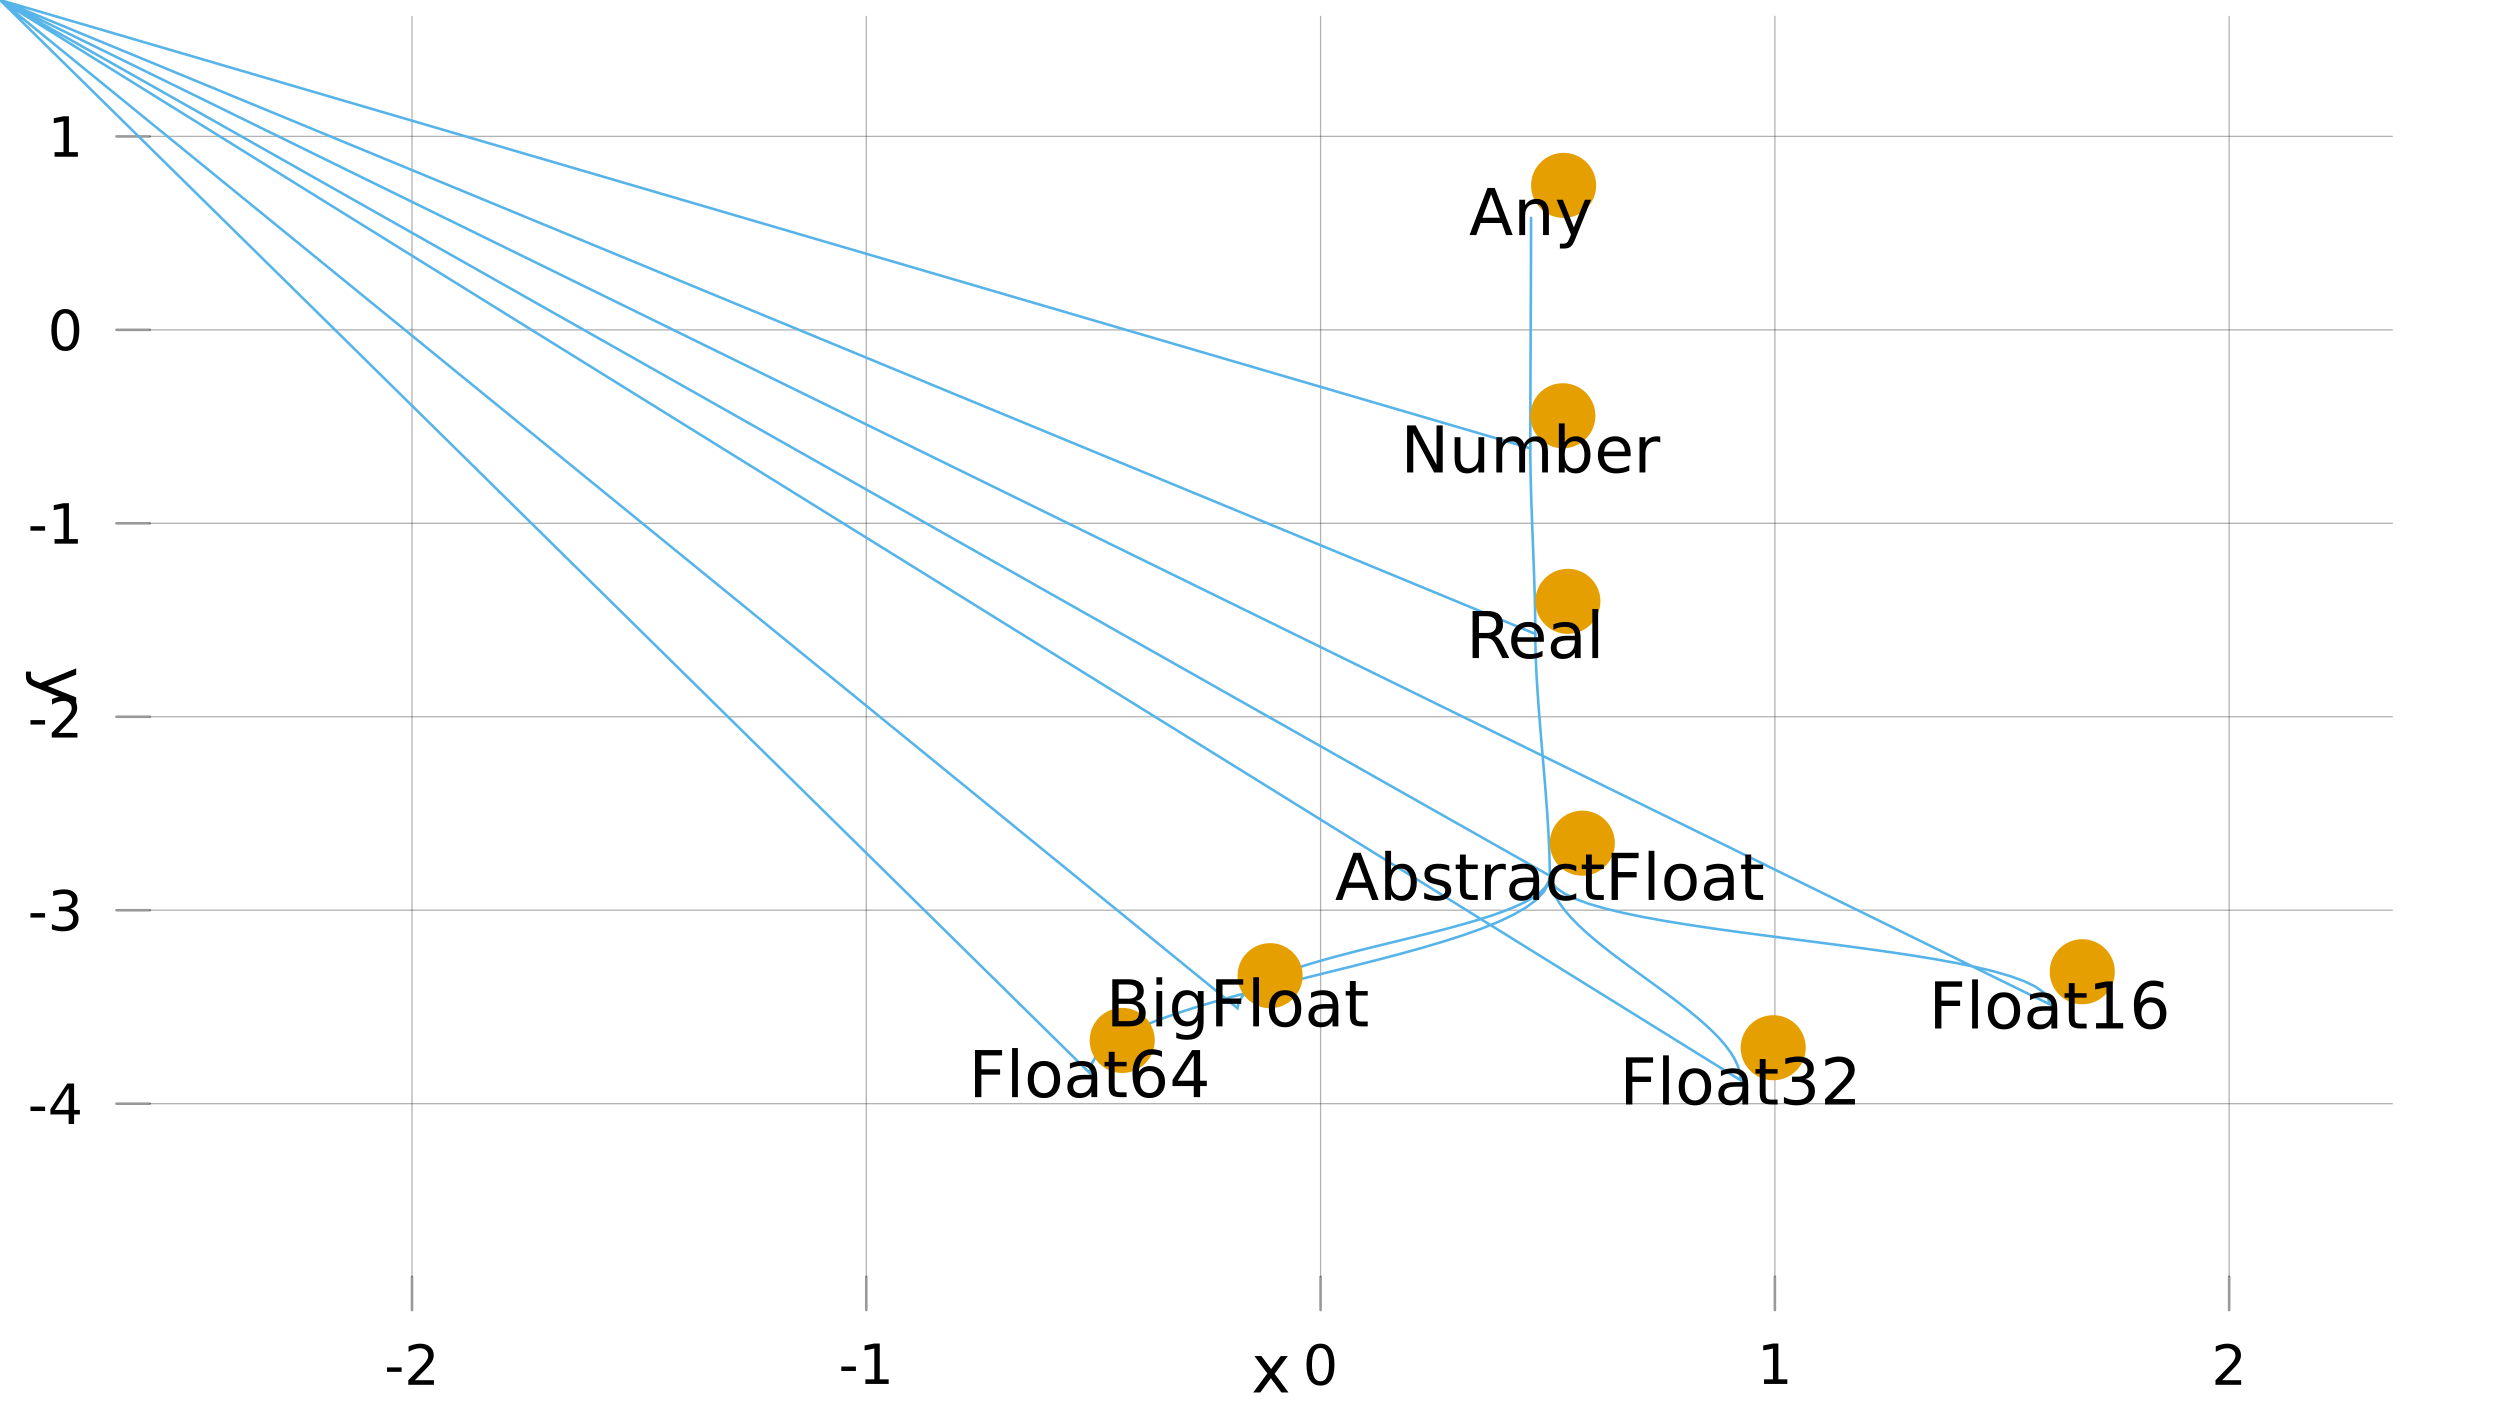 <?xml version="1.0" encoding="UTF-8"?>
<svg xmlns="http://www.w3.org/2000/svg" xmlns:xlink="http://www.w3.org/1999/xlink" width="960pt" height="540pt" viewBox="0 0 960 540" version="1.1">
<defs>
<g>
<symbol overflow="visible" id="glyph0-0">
<path style="stroke:none;" d="M 1.062 3.766 L 1.062 -15.031 L 11.719 -15.031 L 11.719 3.766 Z M 2.266 2.578 L 10.531 2.578 L 10.531 -13.828 L 2.266 -13.828 Z M 2.266 2.578 "/>
</symbol>
<symbol overflow="visible" id="glyph0-1">
<path style="stroke:none;" d="M 1.047 -6.688 L 6.656 -6.688 L 6.656 -4.984 L 1.047 -4.984 Z M 1.047 -6.688 "/>
</symbol>
<symbol overflow="visible" id="glyph0-2">
<path style="stroke:none;" d="M 4.094 -1.766 L 11.422 -1.766 L 11.422 0 L 1.562 0 L 1.562 -1.766 C 2.352 -2.586 3.438 -3.695 4.812 -5.094 C 6.195 -6.488 7.066 -7.383 7.422 -7.781 C 8.086 -8.539 8.555 -9.18 8.828 -9.703 C 9.098 -10.223 9.234 -10.738 9.234 -11.25 C 9.234 -12.07 8.941 -12.742 8.359 -13.266 C 7.785 -13.785 7.031 -14.047 6.094 -14.047 C 5.438 -14.047 4.738 -13.93 4 -13.703 C 3.27 -13.473 2.492 -13.129 1.672 -12.672 L 1.672 -14.781 C 2.516 -15.125 3.301 -15.379 4.031 -15.547 C 4.77 -15.723 5.445 -15.812 6.062 -15.812 C 7.664 -15.812 8.945 -15.41 9.906 -14.609 C 10.863 -13.805 11.344 -12.734 11.344 -11.391 C 11.344 -10.742 11.223 -10.133 10.984 -9.562 C 10.742 -8.988 10.305 -8.316 9.672 -7.547 C 9.504 -7.348 8.953 -6.766 8.016 -5.797 C 7.086 -4.836 5.781 -3.492 4.094 -1.766 Z M 4.094 -1.766 "/>
</symbol>
<symbol overflow="visible" id="glyph0-3">
<path style="stroke:none;" d="M 2.641 -1.766 L 6.078 -1.766 L 6.078 -13.625 L 2.344 -12.875 L 2.344 -14.781 L 6.062 -15.531 L 8.156 -15.531 L 8.156 -1.766 L 11.594 -1.766 L 11.594 0 L 2.641 0 Z M 2.641 -1.766 "/>
</symbol>
<symbol overflow="visible" id="glyph0-4">
<path style="stroke:none;" d="M 6.781 -14.156 C 5.695 -14.156 4.879 -13.617 4.328 -12.547 C 3.785 -11.484 3.516 -9.883 3.516 -7.75 C 3.516 -5.625 3.785 -4.023 4.328 -2.953 C 4.879 -1.891 5.695 -1.359 6.781 -1.359 C 7.863 -1.359 8.676 -1.891 9.219 -2.953 C 9.77 -4.023 10.047 -5.625 10.047 -7.75 C 10.047 -9.883 9.77 -11.484 9.219 -12.547 C 8.676 -13.617 7.863 -14.156 6.781 -14.156 Z M 6.781 -15.812 C 8.52 -15.812 9.848 -15.125 10.766 -13.75 C 11.68 -12.375 12.141 -10.375 12.141 -7.75 C 12.141 -5.133 11.68 -3.141 10.766 -1.766 C 9.848 -0.391 8.52 0.297 6.781 0.297 C 5.031 0.297 3.695 -0.391 2.781 -1.766 C 1.863 -3.141 1.406 -5.133 1.406 -7.75 C 1.406 -10.375 1.863 -12.375 2.781 -13.75 C 3.695 -15.125 5.031 -15.812 6.781 -15.812 Z M 6.781 -15.812 "/>
</symbol>
<symbol overflow="visible" id="glyph0-5">
<path style="stroke:none;" d="M 8.047 -13.703 L 2.75 -5.406 L 8.047 -5.406 Z M 7.5 -15.531 L 10.141 -15.531 L 10.141 -5.406 L 12.359 -5.406 L 12.359 -3.656 L 10.141 -3.656 L 10.141 0 L 8.047 0 L 8.047 -3.656 L 1.047 -3.656 L 1.047 -5.688 Z M 7.5 -15.531 "/>
</symbol>
<symbol overflow="visible" id="glyph0-6">
<path style="stroke:none;" d="M 8.641 -8.375 C 9.648 -8.156 10.438 -7.707 11 -7.031 C 11.57 -6.352 11.859 -5.516 11.859 -4.516 C 11.859 -2.984 11.328 -1.797 10.266 -0.953 C 9.211 -0.117 7.719 0.297 5.781 0.297 C 5.125 0.297 4.445 0.234 3.75 0.109 C 3.062 -0.016 2.352 -0.207 1.625 -0.469 L 1.625 -2.5 C 2.207 -2.156 2.844 -1.895 3.531 -1.719 C 4.227 -1.551 4.957 -1.469 5.719 -1.469 C 7.031 -1.469 8.031 -1.727 8.719 -2.25 C 9.414 -2.77 9.766 -3.523 9.766 -4.516 C 9.766 -5.43 9.441 -6.145 8.797 -6.656 C 8.16 -7.176 7.27 -7.438 6.125 -7.438 L 4.312 -7.438 L 4.312 -9.172 L 6.203 -9.172 C 7.234 -9.172 8.02 -9.375 8.562 -9.781 C 9.113 -10.195 9.391 -10.797 9.391 -11.578 C 9.391 -12.367 9.109 -12.977 8.547 -13.406 C 7.984 -13.832 7.176 -14.047 6.125 -14.047 C 5.539 -14.047 4.922 -13.984 4.266 -13.859 C 3.609 -13.734 2.883 -13.539 2.094 -13.281 L 2.094 -15.156 C 2.883 -15.375 3.629 -15.535 4.328 -15.641 C 5.023 -15.754 5.688 -15.812 6.312 -15.812 C 7.906 -15.812 9.164 -15.445 10.094 -14.719 C 11.02 -14 11.484 -13.023 11.484 -11.797 C 11.484 -10.93 11.238 -10.203 10.75 -9.609 C 10.258 -9.016 9.555 -8.602 8.641 -8.375 Z M 8.641 -8.375 "/>
</symbol>
<symbol overflow="visible" id="glyph1-0">
<path style="stroke:none;" d="M 1.266 4.516 L 1.266 -18.031 L 14.047 -18.031 L 14.047 4.516 Z M 2.703 3.094 L 12.625 3.094 L 12.625 -16.594 L 2.703 -16.594 Z M 2.703 3.094 "/>
</symbol>
<symbol overflow="visible" id="glyph1-1">
<path style="stroke:none;" d="M 14.031 -13.984 L 8.969 -7.172 L 14.297 0 L 11.578 0 L 7.516 -5.484 L 3.438 0 L 0.734 0 L 6.172 -7.312 L 1.203 -13.984 L 3.906 -13.984 L 7.609 -9 L 11.328 -13.984 Z M 14.031 -13.984 "/>
</symbol>
<symbol overflow="visible" id="glyph2-0">
<path style="stroke:none;" d="M -4.516 1.266 L 18.031 1.266 L 18.031 14.047 L -4.516 14.047 Z M -3.094 2.703 L -3.094 12.625 L 16.594 12.625 L 16.594 2.703 Z M -3.094 2.703 "/>
</symbol>
<symbol overflow="visible" id="glyph2-1">
<path style="stroke:none;" d="M -1.297 8.219 C -2.961 7.57 -4.047 6.941 -4.547 6.328 C -5.055 5.711 -5.312 4.891 -5.312 3.859 L -5.312 2.016 L -3.391 2.016 L -3.391 3.375 C -3.391 4 -3.238 4.484 -2.938 4.828 C -2.645 5.18 -1.941 5.57 -0.828 6 L 0.219 6.422 L 13.984 0.766 L 13.984 3.203 L 3.047 7.562 L 13.984 11.938 L 13.984 14.359 Z M -1.297 8.219 "/>
</symbol>
<symbol overflow="visible" id="glyph3-0">
<path style="stroke:none;" d="M 1.234 4.391 L 1.234 -17.5 L 13.641 -17.5 L 13.641 4.391 Z M 2.625 3 L 12.266 3 L 12.266 -16.094 L 2.625 -16.094 Z M 2.625 3 "/>
</symbol>
<symbol overflow="visible" id="glyph3-1">
<path style="stroke:none;" d="M 8.484 -15.672 L 5.156 -6.672 L 11.812 -6.672 Z M 7.094 -18.094 L 9.875 -18.094 L 16.766 0 L 14.219 0 L 12.578 -4.641 L 4.422 -4.641 L 2.781 0 L 0.188 0 Z M 7.094 -18.094 "/>
</symbol>
<symbol overflow="visible" id="glyph3-2">
<path style="stroke:none;" d="M 13.625 -8.188 L 13.625 0 L 11.391 0 L 11.391 -8.125 C 11.391 -9.406 11.141 -10.363 10.641 -11 C 10.141 -11.633 9.391 -11.953 8.391 -11.953 C 7.18 -11.953 6.227 -11.566 5.531 -10.797 C 4.844 -10.035 4.5 -8.992 4.5 -7.672 L 4.5 0 L 2.25 0 L 2.25 -13.562 L 4.5 -13.562 L 4.5 -11.469 C 5.031 -12.281 5.656 -12.883 6.375 -13.281 C 7.102 -13.688 7.938 -13.891 8.875 -13.891 C 10.438 -13.891 11.617 -13.406 12.422 -12.438 C 13.223 -11.477 13.625 -10.062 13.625 -8.188 Z M 13.625 -8.188 "/>
</symbol>
<symbol overflow="visible" id="glyph3-3">
<path style="stroke:none;" d="M 7.984 1.266 C 7.359 2.879 6.742 3.93 6.141 4.422 C 5.547 4.91 4.75 5.156 3.75 5.156 L 1.969 5.156 L 1.969 3.297 L 3.266 3.297 C 3.879 3.297 4.352 3.148 4.688 2.859 C 5.031 2.566 5.41 1.879 5.828 0.797 L 6.234 -0.219 L 0.734 -13.562 L 3.109 -13.562 L 7.344 -2.953 L 11.578 -13.562 L 13.938 -13.562 Z M 7.984 1.266 "/>
</symbol>
<symbol overflow="visible" id="glyph3-4">
<path style="stroke:none;" d="M 2.438 -18.094 L 5.734 -18.094 L 13.75 -2.953 L 13.75 -18.094 L 16.125 -18.094 L 16.125 0 L 12.828 0 L 4.812 -15.125 L 4.812 0 L 2.438 0 Z M 2.438 -18.094 "/>
</symbol>
<symbol overflow="visible" id="glyph3-5">
<path style="stroke:none;" d="M 2.109 -5.359 L 2.109 -13.562 L 4.344 -13.562 L 4.344 -5.438 C 4.344 -4.156 4.594 -3.191 5.094 -2.547 C 5.594 -1.91 6.344 -1.594 7.344 -1.594 C 8.539 -1.594 9.488 -1.973 10.188 -2.734 C 10.895 -3.504 11.25 -4.551 11.25 -5.875 L 11.25 -13.562 L 13.469 -13.562 L 13.469 0 L 11.25 0 L 11.25 -2.078 C 10.707 -1.254 10.078 -0.645 9.359 -0.25 C 8.641 0.145 7.812 0.344 6.875 0.344 C 5.312 0.344 4.125 -0.141 3.312 -1.109 C 2.508 -2.078 2.109 -3.492 2.109 -5.359 Z M 7.719 -13.891 Z M 7.719 -13.891 "/>
</symbol>
<symbol overflow="visible" id="glyph3-6">
<path style="stroke:none;" d="M 12.906 -10.969 C 13.457 -11.969 14.117 -12.703 14.891 -13.172 C 15.672 -13.648 16.586 -13.891 17.641 -13.891 C 19.055 -13.891 20.145 -13.395 20.906 -12.406 C 21.676 -11.414 22.062 -10.008 22.062 -8.188 L 22.062 0 L 19.828 0 L 19.828 -8.125 C 19.828 -9.414 19.594 -10.375 19.125 -11 C 18.664 -11.633 17.961 -11.953 17.016 -11.953 C 15.867 -11.953 14.957 -11.566 14.281 -10.797 C 13.613 -10.035 13.281 -8.992 13.281 -7.672 L 13.281 0 L 11.031 0 L 11.031 -8.125 C 11.031 -9.426 10.801 -10.391 10.344 -11.016 C 9.883 -11.641 9.176 -11.953 8.219 -11.953 C 7.07 -11.953 6.164 -11.566 5.5 -10.797 C 4.832 -10.023 4.5 -8.984 4.5 -7.672 L 4.5 0 L 2.25 0 L 2.25 -13.562 L 4.5 -13.562 L 4.5 -11.469 C 5.008 -12.289 5.617 -12.898 6.328 -13.297 C 7.035 -13.691 7.879 -13.891 8.859 -13.891 C 9.836 -13.891 10.672 -13.641 11.359 -13.141 C 12.055 -12.641 12.57 -11.914 12.906 -10.969 Z M 12.906 -10.969 "/>
</symbol>
<symbol overflow="visible" id="glyph3-7">
<path style="stroke:none;" d="M 12.078 -6.766 C 12.078 -8.41 11.738 -9.695 11.062 -10.625 C 10.395 -11.562 9.469 -12.031 8.281 -12.031 C 7.102 -12.031 6.176 -11.562 5.5 -10.625 C 4.832 -9.695 4.5 -8.41 4.5 -6.766 C 4.5 -5.129 4.832 -3.844 5.5 -2.906 C 6.176 -1.977 7.102 -1.516 8.281 -1.516 C 9.469 -1.516 10.395 -1.977 11.062 -2.906 C 11.738 -3.844 12.078 -5.129 12.078 -6.766 Z M 4.5 -11.516 C 4.969 -12.316 5.555 -12.91 6.266 -13.297 C 6.984 -13.691 7.836 -13.891 8.828 -13.891 C 10.473 -13.891 11.812 -13.234 12.844 -11.922 C 13.875 -10.617 14.391 -8.898 14.391 -6.766 C 14.391 -4.641 13.875 -2.922 12.844 -1.609 C 11.812 -0.305 10.473 0.344 8.828 0.344 C 7.836 0.344 6.984 0.148 6.266 -0.234 C 5.555 -0.629 4.969 -1.227 4.5 -2.031 L 4.5 0 L 2.25 0 L 2.25 -18.859 L 4.5 -18.859 Z M 4.5 -11.516 "/>
</symbol>
<symbol overflow="visible" id="glyph3-8">
<path style="stroke:none;" d="M 13.938 -7.344 L 13.938 -6.25 L 3.688 -6.25 C 3.789 -4.719 4.254 -3.547 5.078 -2.734 C 5.91 -1.93 7.066 -1.531 8.547 -1.531 C 9.398 -1.531 10.227 -1.633 11.031 -1.844 C 11.832 -2.062 12.629 -2.379 13.422 -2.797 L 13.422 -0.688 C 12.617 -0.352 11.797 -0.098 10.953 0.078 C 10.117 0.254 9.27 0.344 8.406 0.344 C 6.238 0.344 4.523 -0.281 3.266 -1.531 C 2.004 -2.789 1.375 -4.5 1.375 -6.656 C 1.375 -8.875 1.973 -10.633 3.172 -11.938 C 4.367 -13.238 5.984 -13.891 8.016 -13.891 C 9.848 -13.891 11.289 -13.301 12.344 -12.125 C 13.406 -10.957 13.938 -9.363 13.938 -7.344 Z M 11.719 -8 C 11.695 -9.219 11.352 -10.188 10.688 -10.906 C 10.02 -11.633 9.141 -12 8.047 -12 C 6.797 -12 5.797 -11.645 5.047 -10.938 C 4.305 -10.238 3.879 -9.254 3.766 -7.984 Z M 11.719 -8 "/>
</symbol>
<symbol overflow="visible" id="glyph3-9">
<path style="stroke:none;" d="M 10.203 -11.484 C 9.953 -11.629 9.676 -11.734 9.375 -11.797 C 9.082 -11.867 8.758 -11.906 8.406 -11.906 C 7.145 -11.906 6.176 -11.492 5.5 -10.672 C 4.832 -9.859 4.5 -8.68 4.5 -7.141 L 4.5 0 L 2.25 0 L 2.25 -13.562 L 4.5 -13.562 L 4.5 -11.469 C 4.969 -12.289 5.578 -12.898 6.328 -13.297 C 7.078 -13.691 7.988 -13.891 9.062 -13.891 C 9.219 -13.891 9.383 -13.879 9.562 -13.859 C 9.75 -13.836 9.957 -13.812 10.188 -13.781 Z M 10.203 -11.484 "/>
</symbol>
<symbol overflow="visible" id="glyph3-10">
<path style="stroke:none;" d="M 11.016 -8.484 C 11.535 -8.305 12.047 -7.926 12.547 -7.344 C 13.047 -6.758 13.547 -5.957 14.047 -4.938 L 16.531 0 L 13.891 0 L 11.578 -4.641 C 10.984 -5.848 10.406 -6.648 9.844 -7.047 C 9.281 -7.441 8.516 -7.641 7.547 -7.641 L 4.875 -7.641 L 4.875 0 L 2.438 0 L 2.438 -18.094 L 7.953 -18.094 C 10.023 -18.094 11.566 -17.66 12.578 -16.797 C 13.598 -15.93 14.109 -14.625 14.109 -12.875 C 14.109 -11.738 13.844 -10.797 13.312 -10.047 C 12.789 -9.297 12.023 -8.773 11.016 -8.484 Z M 4.875 -16.078 L 4.875 -9.656 L 7.953 -9.656 C 9.141 -9.656 10.031 -9.926 10.625 -10.469 C 11.227 -11.02 11.531 -11.82 11.531 -12.875 C 11.531 -13.938 11.227 -14.734 10.625 -15.266 C 10.031 -15.805 9.141 -16.078 7.953 -16.078 Z M 4.875 -16.078 "/>
</symbol>
<symbol overflow="visible" id="glyph3-11">
<path style="stroke:none;" d="M 8.5 -6.828 C 6.695 -6.828 5.445 -6.617 4.75 -6.203 C 4.062 -5.785 3.719 -5.082 3.719 -4.094 C 3.719 -3.301 3.977 -2.672 4.5 -2.203 C 5.02 -1.742 5.727 -1.516 6.625 -1.516 C 7.863 -1.516 8.852 -1.953 9.594 -2.828 C 10.344 -3.703 10.719 -4.867 10.719 -6.328 L 10.719 -6.828 Z M 12.953 -7.734 L 12.953 0 L 10.719 0 L 10.719 -2.062 C 10.207 -1.238 9.57 -0.629 8.812 -0.234 C 8.062 0.148 7.133 0.344 6.031 0.344 C 4.645 0.344 3.539 -0.039 2.719 -0.812 C 1.895 -1.594 1.484 -2.641 1.484 -3.953 C 1.484 -5.473 1.992 -6.617 3.016 -7.391 C 4.047 -8.172 5.57 -8.562 7.594 -8.562 L 10.719 -8.562 L 10.719 -8.781 C 10.719 -9.812 10.379 -10.602 9.703 -11.156 C 9.035 -11.719 8.094 -12 6.875 -12 C 6.094 -12 5.332 -11.906 4.594 -11.719 C 3.863 -11.539 3.16 -11.266 2.484 -10.891 L 2.484 -12.953 C 3.297 -13.266 4.086 -13.5 4.859 -13.656 C 5.629 -13.812 6.375 -13.891 7.094 -13.891 C 9.062 -13.891 10.531 -13.379 11.5 -12.359 C 12.469 -11.348 12.953 -9.805 12.953 -7.734 Z M 12.953 -7.734 "/>
</symbol>
<symbol overflow="visible" id="glyph3-12">
<path style="stroke:none;" d="M 2.344 -18.859 L 4.562 -18.859 L 4.562 0 L 2.344 0 Z M 2.344 -18.859 "/>
</symbol>
<symbol overflow="visible" id="glyph3-13">
<path style="stroke:none;" d="M 10.984 -13.172 L 10.984 -11.062 C 10.359 -11.383 9.707 -11.625 9.031 -11.781 C 8.352 -11.945 7.648 -12.031 6.922 -12.031 C 5.816 -12.031 4.984 -11.859 4.422 -11.516 C 3.867 -11.18 3.594 -10.676 3.594 -10 C 3.594 -9.477 3.789 -9.066 4.188 -8.766 C 4.582 -8.473 5.379 -8.195 6.578 -7.938 L 7.344 -7.766 C 8.926 -7.422 10.051 -6.941 10.719 -6.328 C 11.383 -5.711 11.719 -4.852 11.719 -3.75 C 11.719 -2.488 11.219 -1.488 10.219 -0.75 C 9.219 -0.02 7.848 0.344 6.109 0.344 C 5.379 0.344 4.617 0.27 3.828 0.125 C 3.047 -0.008 2.219 -0.219 1.344 -0.5 L 1.344 -2.797 C 2.164 -2.367 2.977 -2.047 3.781 -1.828 C 4.582 -1.617 5.375 -1.516 6.156 -1.516 C 7.207 -1.516 8.016 -1.691 8.578 -2.047 C 9.141 -2.41 9.422 -2.922 9.422 -3.578 C 9.422 -4.18 9.219 -4.645 8.812 -4.969 C 8.406 -5.289 7.508 -5.602 6.125 -5.906 L 5.359 -6.078 C 3.973 -6.367 2.973 -6.816 2.359 -7.422 C 1.742 -8.023 1.438 -8.848 1.438 -9.891 C 1.438 -11.172 1.891 -12.156 2.797 -12.844 C 3.703 -13.539 4.988 -13.891 6.656 -13.891 C 7.477 -13.891 8.25 -13.828 8.969 -13.703 C 9.695 -13.586 10.367 -13.41 10.984 -13.172 Z M 10.984 -13.172 "/>
</symbol>
<symbol overflow="visible" id="glyph3-14">
<path style="stroke:none;" d="M 4.547 -17.422 L 4.547 -13.562 L 9.141 -13.562 L 9.141 -11.844 L 4.547 -11.844 L 4.547 -4.469 C 4.547 -3.363 4.695 -2.648 5 -2.328 C 5.301 -2.016 5.914 -1.859 6.844 -1.859 L 9.141 -1.859 L 9.141 0 L 6.844 0 C 5.125 0 3.938 -0.316 3.281 -0.953 C 2.625 -1.598 2.297 -2.77 2.297 -4.469 L 2.297 -11.844 L 0.672 -11.844 L 0.672 -13.562 L 2.297 -13.562 L 2.297 -17.422 Z M 4.547 -17.422 "/>
</symbol>
<symbol overflow="visible" id="glyph3-15">
<path style="stroke:none;" d="M 12.109 -13.047 L 12.109 -10.969 C 11.473 -11.312 10.836 -11.566 10.203 -11.734 C 9.566 -11.91 8.926 -12 8.281 -12 C 6.844 -12 5.723 -11.539 4.922 -10.625 C 4.117 -9.707 3.719 -8.422 3.719 -6.766 C 3.719 -5.109 4.117 -3.82 4.922 -2.906 C 5.723 -1.988 6.844 -1.531 8.281 -1.531 C 8.926 -1.531 9.566 -1.617 10.203 -1.797 C 10.836 -1.973 11.473 -2.234 12.109 -2.578 L 12.109 -0.516 C 11.484 -0.223 10.836 -0.008 10.172 0.125 C 9.504 0.27 8.797 0.344 8.047 0.344 C 6.004 0.344 4.379 -0.297 3.172 -1.578 C 1.973 -2.859 1.375 -4.586 1.375 -6.766 C 1.375 -8.984 1.977 -10.723 3.188 -11.984 C 4.406 -13.254 6.07 -13.891 8.188 -13.891 C 8.875 -13.891 9.547 -13.816 10.203 -13.672 C 10.859 -13.535 11.492 -13.328 12.109 -13.047 Z M 12.109 -13.047 "/>
</symbol>
<symbol overflow="visible" id="glyph3-16">
<path style="stroke:none;" d="M 2.438 -18.094 L 12.828 -18.094 L 12.828 -16.031 L 4.875 -16.031 L 4.875 -10.703 L 12.062 -10.703 L 12.062 -8.641 L 4.875 -8.641 L 4.875 0 L 2.438 0 Z M 2.438 -18.094 "/>
</symbol>
<symbol overflow="visible" id="glyph3-17">
<path style="stroke:none;" d="M 7.594 -12 C 6.395 -12 5.445 -11.531 4.75 -10.594 C 4.062 -9.664 3.719 -8.391 3.719 -6.766 C 3.719 -5.148 4.062 -3.875 4.75 -2.938 C 5.445 -2 6.395 -1.531 7.594 -1.531 C 8.781 -1.531 9.723 -2 10.422 -2.938 C 11.117 -3.875 11.469 -5.148 11.469 -6.766 C 11.469 -8.379 11.117 -9.656 10.422 -10.594 C 9.723 -11.531 8.781 -12 7.594 -12 Z M 7.594 -13.891 C 9.531 -13.891 11.051 -13.258 12.156 -12 C 13.27 -10.738 13.828 -8.992 13.828 -6.766 C 13.828 -4.547 13.27 -2.805 12.156 -1.547 C 11.051 -0.285 9.531 0.344 7.594 0.344 C 5.645 0.344 4.117 -0.285 3.016 -1.547 C 1.922 -2.805 1.375 -4.547 1.375 -6.766 C 1.375 -8.992 1.922 -10.738 3.016 -12 C 4.117 -13.258 5.645 -13.891 7.594 -13.891 Z M 7.594 -13.891 "/>
</symbol>
<symbol overflow="visible" id="glyph3-18">
<path style="stroke:none;" d="M 4.875 -8.641 L 4.875 -2.016 L 8.812 -2.016 C 10.125 -2.016 11.098 -2.285 11.734 -2.828 C 12.367 -3.367 12.688 -4.203 12.688 -5.328 C 12.688 -6.461 12.367 -7.297 11.734 -7.828 C 11.098 -8.367 10.125 -8.641 8.812 -8.641 Z M 4.875 -16.078 L 4.875 -10.625 L 8.5 -10.625 C 9.695 -10.625 10.586 -10.848 11.172 -11.297 C 11.766 -11.742 12.062 -12.426 12.062 -13.344 C 12.062 -14.258 11.766 -14.941 11.172 -15.391 C 10.586 -15.848 9.695 -16.078 8.5 -16.078 Z M 2.438 -18.094 L 8.688 -18.094 C 10.551 -18.094 11.988 -17.703 13 -16.922 C 14.008 -16.148 14.516 -15.051 14.516 -13.625 C 14.516 -12.508 14.254 -11.625 13.734 -10.969 C 13.223 -10.32 12.469 -9.914 11.469 -9.75 C 12.664 -9.488 13.598 -8.945 14.266 -8.125 C 14.93 -7.312 15.266 -6.289 15.266 -5.062 C 15.266 -3.445 14.711 -2.195 13.609 -1.312 C 12.516 -0.438 10.953 0 8.922 0 L 2.438 0 Z M 2.438 -18.094 "/>
</symbol>
<symbol overflow="visible" id="glyph3-19">
<path style="stroke:none;" d="M 2.344 -13.562 L 4.562 -13.562 L 4.562 0 L 2.344 0 Z M 2.344 -18.859 L 4.562 -18.859 L 4.562 -16.031 L 2.344 -16.031 Z M 2.344 -18.859 "/>
</symbol>
<symbol overflow="visible" id="glyph3-20">
<path style="stroke:none;" d="M 11.266 -6.938 C 11.266 -8.551 10.93 -9.801 10.266 -10.688 C 9.598 -11.582 8.664 -12.031 7.469 -12.031 C 6.27 -12.031 5.336 -11.582 4.672 -10.688 C 4.004 -9.801 3.672 -8.551 3.672 -6.938 C 3.672 -5.332 4.004 -4.082 4.672 -3.188 C 5.336 -2.301 6.27 -1.859 7.469 -1.859 C 8.664 -1.859 9.598 -2.301 10.266 -3.188 C 10.93 -4.082 11.266 -5.332 11.266 -6.938 Z M 13.5 -1.688 C 13.5 0.625 12.984 2.344 11.953 3.469 C 10.93 4.594 9.363 5.156 7.25 5.156 C 6.457 5.156 5.711 5.098 5.016 4.984 C 4.328 4.867 3.656 4.691 3 4.453 L 3 2.281 C 3.656 2.633 4.301 2.895 4.938 3.062 C 5.582 3.227 6.234 3.312 6.891 3.312 C 8.359 3.312 9.453 2.93 10.172 2.172 C 10.898 1.41 11.266 0.258 11.266 -1.281 L 11.266 -2.391 C 10.805 -1.586 10.219 -0.988 9.5 -0.594 C 8.781 -0.195 7.922 0 6.922 0 C 5.254 0 3.91 -0.629 2.891 -1.891 C 1.879 -3.16 1.375 -4.844 1.375 -6.938 C 1.375 -9.039 1.879 -10.723 2.891 -11.984 C 3.91 -13.254 5.254 -13.891 6.922 -13.891 C 7.922 -13.891 8.781 -13.691 9.5 -13.297 C 10.219 -12.898 10.805 -12.305 11.266 -11.516 L 11.266 -13.562 L 13.5 -13.562 Z M 13.5 -1.688 "/>
</symbol>
<symbol overflow="visible" id="glyph3-21">
<path style="stroke:none;" d="M 3.078 -2.062 L 7.078 -2.062 L 7.078 -15.859 L 2.719 -14.984 L 2.719 -17.219 L 7.047 -18.094 L 9.5 -18.094 L 9.5 -2.062 L 13.5 -2.062 L 13.5 0 L 3.078 0 Z M 3.078 -2.062 "/>
</symbol>
<symbol overflow="visible" id="glyph3-22">
<path style="stroke:none;" d="M 8.188 -10.016 C 7.094 -10.016 6.223 -9.641 5.578 -8.891 C 4.93 -8.141 4.609 -7.109 4.609 -5.797 C 4.609 -4.504 4.93 -3.477 5.578 -2.719 C 6.223 -1.969 7.094 -1.594 8.188 -1.594 C 9.289 -1.594 10.16 -1.969 10.797 -2.719 C 11.441 -3.477 11.766 -4.504 11.766 -5.797 C 11.766 -7.109 11.441 -8.141 10.797 -8.891 C 10.16 -9.641 9.289 -10.016 8.188 -10.016 Z M 13.047 -17.688 L 13.047 -15.453 C 12.43 -15.742 11.812 -15.969 11.188 -16.125 C 10.562 -16.281 9.941 -16.359 9.328 -16.359 C 7.711 -16.359 6.477 -15.812 5.625 -14.719 C 4.77 -13.625 4.285 -11.977 4.172 -9.781 C 4.641 -10.477 5.234 -11.016 5.953 -11.391 C 6.68 -11.766 7.473 -11.953 8.328 -11.953 C 10.148 -11.953 11.586 -11.398 12.641 -10.297 C 13.691 -9.203 14.219 -7.703 14.219 -5.797 C 14.219 -3.941 13.664 -2.453 12.562 -1.328 C 11.469 -0.211 10.008 0.344 8.188 0.344 C 6.094 0.344 4.492 -0.453 3.391 -2.047 C 2.285 -3.648 1.734 -5.977 1.734 -9.031 C 1.734 -11.883 2.41 -14.16 3.766 -15.859 C 5.117 -17.566 6.941 -18.422 9.234 -18.422 C 9.848 -18.422 10.469 -18.359 11.094 -18.234 C 11.719 -18.109 12.367 -17.926 13.047 -17.688 Z M 13.047 -17.688 "/>
</symbol>
<symbol overflow="visible" id="glyph3-23">
<path style="stroke:none;" d="M 10.062 -9.75 C 11.238 -9.5 12.156 -8.977 12.812 -8.188 C 13.469 -7.395 13.797 -6.422 13.797 -5.266 C 13.797 -3.473 13.18 -2.086 11.953 -1.109 C 10.723 -0.141 8.977 0.344 6.719 0.344 C 5.957 0.344 5.176 0.27 4.375 0.125 C 3.57 -0.02 2.742 -0.242 1.891 -0.547 L 1.891 -2.906 C 2.566 -2.508 3.305 -2.207 4.109 -2 C 4.922 -1.801 5.77 -1.703 6.656 -1.703 C 8.188 -1.703 9.352 -2.004 10.156 -2.609 C 10.957 -3.223 11.359 -4.109 11.359 -5.266 C 11.359 -6.328 10.984 -7.156 10.234 -7.75 C 9.492 -8.352 8.457 -8.656 7.125 -8.656 L 5.016 -8.656 L 5.016 -10.672 L 7.219 -10.672 C 8.426 -10.672 9.348 -10.91 9.984 -11.391 C 10.617 -11.867 10.938 -12.562 10.938 -13.469 C 10.938 -14.395 10.609 -15.109 9.953 -15.609 C 9.297 -16.109 8.352 -16.359 7.125 -16.359 C 6.457 -16.359 5.738 -16.285 4.969 -16.141 C 4.195 -15.992 3.352 -15.766 2.438 -15.453 L 2.438 -17.641 C 3.363 -17.898 4.234 -18.094 5.047 -18.219 C 5.859 -18.352 6.625 -18.422 7.344 -18.422 C 9.195 -18.422 10.664 -18 11.75 -17.156 C 12.832 -16.312 13.375 -15.172 13.375 -13.734 C 13.375 -12.723 13.086 -11.875 12.516 -11.188 C 11.941 -10.5 11.125 -10.02 10.062 -9.75 Z M 10.062 -9.75 "/>
</symbol>
<symbol overflow="visible" id="glyph3-24">
<path style="stroke:none;" d="M 4.766 -2.062 L 13.297 -2.062 L 13.297 0 L 1.812 0 L 1.812 -2.062 C 2.738 -3.02 4.004 -4.305 5.609 -5.922 C 7.211 -7.547 8.223 -8.594 8.641 -9.062 C 9.422 -9.945 9.969 -10.691 10.281 -11.297 C 10.594 -11.91 10.75 -12.508 10.75 -13.094 C 10.75 -14.051 10.41 -14.832 9.734 -15.438 C 9.055 -16.051 8.176 -16.359 7.094 -16.359 C 6.332 -16.359 5.523 -16.223 4.672 -15.953 C 3.816 -15.691 2.906 -15.289 1.938 -14.75 L 1.938 -17.219 C 2.926 -17.613 3.848 -17.91 4.703 -18.109 C 5.555 -18.316 6.336 -18.422 7.047 -18.422 C 8.922 -18.422 10.414 -17.953 11.531 -17.016 C 12.645 -16.078 13.203 -14.82 13.203 -13.25 C 13.203 -12.508 13.062 -11.805 12.781 -11.141 C 12.508 -10.473 12.004 -9.688 11.266 -8.781 C 11.066 -8.551 10.426 -7.875 9.344 -6.75 C 8.258 -5.633 6.734 -4.07 4.766 -2.062 Z M 4.766 -2.062 "/>
</symbol>
<symbol overflow="visible" id="glyph3-25">
<path style="stroke:none;" d="M 9.375 -15.953 L 3.203 -6.297 L 9.375 -6.297 Z M 8.734 -18.094 L 11.812 -18.094 L 11.812 -6.297 L 14.391 -6.297 L 14.391 -4.266 L 11.812 -4.266 L 11.812 0 L 9.375 0 L 9.375 -4.266 L 1.219 -4.266 L 1.219 -6.625 Z M 8.734 -18.094 "/>
</symbol>
</g>
</defs>
<g id="surface36">
<rect x="0" y="0" width="960" height="540" style="fill:rgb(100%,100%,100%);fill-opacity:1;stroke:none;"/>
<g style="fill:rgb(0%,0%,0%);fill-opacity:1;">
  <use xlink:href="#glyph0-1" x="147.566" y="531.773"/>
</g>
<g style="fill:rgb(0%,0%,0%);fill-opacity:1;">
  <use xlink:href="#glyph0-2" x="155.215" y="531.773"/>
</g>
<g style="fill:rgb(0%,0%,0%);fill-opacity:1;">
  <use xlink:href="#glyph0-1" x="322.016" y="531.441"/>
</g>
<g style="fill:rgb(0%,0%,0%);fill-opacity:1;">
  <use xlink:href="#glyph0-3" x="329.664" y="531.441"/>
</g>
<g style="fill:rgb(0%,0%,0%);fill-opacity:1;">
  <use xlink:href="#glyph0-4" x="500.285" y="531.773"/>
</g>
<g style="fill:rgb(0%,0%,0%);fill-opacity:1;">
  <use xlink:href="#glyph0-3" x="674.734" y="531.441"/>
</g>
<g style="fill:rgb(0%,0%,0%);fill-opacity:1;">
  <use xlink:href="#glyph0-2" x="849.184" y="531.773"/>
</g>
<g style="fill:rgb(0%,0%,0%);fill-opacity:1;">
  <use xlink:href="#glyph0-1" x="10.656" y="431.621"/>
</g>
<g style="fill:rgb(0%,0%,0%);fill-opacity:1;">
  <use xlink:href="#glyph0-5" x="18.309" y="431.621"/>
</g>
<g style="fill:rgb(0%,0%,0%);fill-opacity:1;">
  <use xlink:href="#glyph0-1" x="10.656" y="357.332"/>
</g>
<g style="fill:rgb(0%,0%,0%);fill-opacity:1;">
  <use xlink:href="#glyph0-6" x="18.309" y="357.332"/>
</g>
<g style="fill:rgb(0%,0%,0%);fill-opacity:1;">
  <use xlink:href="#glyph0-1" x="10.656" y="283.215"/>
</g>
<g style="fill:rgb(0%,0%,0%);fill-opacity:1;">
  <use xlink:href="#glyph0-2" x="18.309" y="283.215"/>
</g>
<g style="fill:rgb(0%,0%,0%);fill-opacity:1;">
  <use xlink:href="#glyph0-1" x="10.656" y="208.762"/>
</g>
<g style="fill:rgb(0%,0%,0%);fill-opacity:1;">
  <use xlink:href="#glyph0-3" x="18.309" y="208.762"/>
</g>
<g style="fill:rgb(0%,0%,0%);fill-opacity:1;">
  <use xlink:href="#glyph0-4" x="18.309" y="134.477"/>
</g>
<g style="fill:rgb(0%,0%,0%);fill-opacity:1;">
  <use xlink:href="#glyph0-3" x="18.309" y="60.188"/>
</g>
<g style="fill:rgb(0%,0%,0%);fill-opacity:1;">
  <use xlink:href="#glyph1-1" x="480.492" y="534.715"/>
</g>
<g style="fill:rgb(0%,0%,0%);fill-opacity:1;">
  <use xlink:href="#glyph2-1" x="15.273" y="255.871"/>
</g>
<path style="fill:none;stroke-width:0.5;stroke-linecap:round;stroke-linejoin:miter;stroke:rgb(0%,0%,0%);stroke-opacity:0.3;stroke-miterlimit:10;" d="M 158.207 490.301 L 158.207 6.285 "/>
<path style="fill:none;stroke-width:0.5;stroke-linecap:round;stroke-linejoin:miter;stroke:rgb(0%,0%,0%);stroke-opacity:0.3;stroke-miterlimit:10;" d="M 332.656 490.301 L 332.656 6.285 "/>
<path style="fill:none;stroke-width:0.5;stroke-linecap:round;stroke-linejoin:miter;stroke:rgb(0%,0%,0%);stroke-opacity:0.3;stroke-miterlimit:10;" d="M 507.105 490.301 L 507.105 6.285 "/>
<path style="fill:none;stroke-width:0.5;stroke-linecap:round;stroke-linejoin:miter;stroke:rgb(0%,0%,0%);stroke-opacity:0.3;stroke-miterlimit:10;" d="M 681.555 490.301 L 681.555 6.285 "/>
<path style="fill:none;stroke-width:0.5;stroke-linecap:round;stroke-linejoin:miter;stroke:rgb(0%,0%,0%);stroke-opacity:0.3;stroke-miterlimit:10;" d="M 856 490.301 L 856 6.285 "/>
<path style="fill:none;stroke-width:0.5;stroke-linecap:round;stroke-linejoin:miter;stroke:rgb(0%,0%,0%);stroke-opacity:0.3;stroke-miterlimit:10;" d="M 57.484 423.812 L 918.66 423.812 "/>
<path style="fill:none;stroke-width:0.5;stroke-linecap:round;stroke-linejoin:miter;stroke:rgb(0%,0%,0%);stroke-opacity:0.3;stroke-miterlimit:10;" d="M 57.484 349.523 L 918.66 349.523 "/>
<path style="fill:none;stroke-width:0.5;stroke-linecap:round;stroke-linejoin:miter;stroke:rgb(0%,0%,0%);stroke-opacity:0.3;stroke-miterlimit:10;" d="M 57.484 275.238 L 918.66 275.238 "/>
<path style="fill:none;stroke-width:0.5;stroke-linecap:round;stroke-linejoin:miter;stroke:rgb(0%,0%,0%);stroke-opacity:0.3;stroke-miterlimit:10;" d="M 57.484 200.953 L 918.66 200.953 "/>
<path style="fill:none;stroke-width:0.5;stroke-linecap:round;stroke-linejoin:miter;stroke:rgb(0%,0%,0%);stroke-opacity:0.3;stroke-miterlimit:10;" d="M 57.484 126.664 L 918.66 126.664 "/>
<path style="fill:none;stroke-width:0.5;stroke-linecap:round;stroke-linejoin:miter;stroke:rgb(0%,0%,0%);stroke-opacity:0.3;stroke-miterlimit:10;" d="M 57.484 52.379 L 918.66 52.379 "/>
<path style="fill:none;stroke-width:1;stroke-linecap:round;stroke-linejoin:miter;stroke:rgb(0%,0%,0%);stroke-opacity:0.4;stroke-miterlimit:10;" d="M 158.207 503.062 L 158.207 490.301 "/>
<path style="fill:none;stroke-width:1;stroke-linecap:round;stroke-linejoin:miter;stroke:rgb(0%,0%,0%);stroke-opacity:0.4;stroke-miterlimit:10;" d="M 332.656 503.062 L 332.656 490.301 "/>
<path style="fill:none;stroke-width:1;stroke-linecap:round;stroke-linejoin:miter;stroke:rgb(0%,0%,0%);stroke-opacity:0.4;stroke-miterlimit:10;" d="M 507.105 503.062 L 507.105 490.301 "/>
<path style="fill:none;stroke-width:1;stroke-linecap:round;stroke-linejoin:miter;stroke:rgb(0%,0%,0%);stroke-opacity:0.4;stroke-miterlimit:10;" d="M 681.555 503.062 L 681.555 490.301 "/>
<path style="fill:none;stroke-width:1;stroke-linecap:round;stroke-linejoin:miter;stroke:rgb(0%,0%,0%);stroke-opacity:0.4;stroke-miterlimit:10;" d="M 856 503.062 L 856 490.301 "/>
<path style="fill:none;stroke-width:1;stroke-linecap:round;stroke-linejoin:miter;stroke:rgb(0%,0%,0%);stroke-opacity:0.4;stroke-miterlimit:10;" d="M 44.715 423.812 L 57.484 423.812 "/>
<path style="fill:none;stroke-width:1;stroke-linecap:round;stroke-linejoin:miter;stroke:rgb(0%,0%,0%);stroke-opacity:0.4;stroke-miterlimit:10;" d="M 44.715 349.523 L 57.484 349.523 "/>
<path style="fill:none;stroke-width:1;stroke-linecap:round;stroke-linejoin:miter;stroke:rgb(0%,0%,0%);stroke-opacity:0.4;stroke-miterlimit:10;" d="M 44.715 275.238 L 57.484 275.238 "/>
<path style="fill:none;stroke-width:1;stroke-linecap:round;stroke-linejoin:miter;stroke:rgb(0%,0%,0%);stroke-opacity:0.4;stroke-miterlimit:10;" d="M 44.715 200.953 L 57.484 200.953 "/>
<path style="fill:none;stroke-width:1;stroke-linecap:round;stroke-linejoin:miter;stroke:rgb(0%,0%,0%);stroke-opacity:0.4;stroke-miterlimit:10;" d="M 44.715 126.664 L 57.484 126.664 "/>
<path style="fill:none;stroke-width:1;stroke-linecap:round;stroke-linejoin:miter;stroke:rgb(0%,0%,0%);stroke-opacity:0.4;stroke-miterlimit:10;" d="M 44.715 52.379 L 57.484 52.379 "/>
<path style="fill:none;stroke-width:1;stroke-linecap:round;stroke-linejoin:miter;stroke:rgb(33.725%,70.588%,91.373%);stroke-opacity:1;stroke-miterlimit:10;" d="M 587.926 83.691 L 587.922 86.469 L 587.922 89.305 L 587.914 92.191 L 587.91 95.133 L 587.902 98.117 L 587.895 101.145 L 587.883 104.207 L 587.871 107.305 L 587.859 110.426 L 587.844 113.574 L 587.832 116.742 L 587.816 119.926 L 587.805 123.121 L 587.789 126.32 L 587.773 129.523 L 587.758 132.723 L 587.746 135.918 L 587.73 139.102 L 587.715 142.27 L 587.703 145.418 L 587.691 148.543 L 587.68 151.637 L 587.668 154.699 L 587.66 157.727 L 587.652 160.711 L 587.645 163.652 L 587.641 166.539 L 587.641 169.375 L 587.637 172.152 L 0 0 L 587.637 172.152 L 587.645 174.387 L 587.664 176.672 L 587.695 179 L 587.738 181.367 L 587.789 183.773 L 587.852 186.211 L 587.922 188.68 L 587.996 191.176 L 588.078 193.691 L 588.168 196.227 L 588.258 198.781 L 588.355 201.344 L 588.453 203.918 L 588.551 206.496 L 588.648 209.078 L 588.75 211.656 L 588.848 214.23 L 588.941 216.793 L 589.035 219.348 L 589.121 221.883 L 589.203 224.398 L 589.281 226.895 L 589.352 229.363 L 589.41 231.801 L 589.465 234.207 L 589.504 236.574 L 589.535 238.902 L 589.555 241.188 L 589.562 243.422 L 0 0 L 589.562 243.422 L 589.582 246.34 L 589.637 249.316 L 589.73 252.348 L 589.852 255.434 L 590 258.57 L 590.176 261.746 L 590.375 264.961 L 590.598 268.211 L 590.832 271.492 L 591.086 274.797 L 591.352 278.121 L 591.625 281.461 L 591.906 284.816 L 592.191 288.176 L 592.48 291.535 L 592.766 294.895 L 593.047 298.246 L 593.32 301.59 L 593.586 304.914 L 593.836 308.219 L 594.074 311.5 L 594.293 314.75 L 594.492 317.965 L 594.672 321.141 L 594.82 324.273 L 594.941 327.359 L 595.031 330.395 L 595.09 333.371 L 595.109 336.285 L 0 0 L 595.109 336.285 L 594.691 338.473 L 593.477 340.57 L 591.523 342.578 L 588.895 344.508 L 585.645 346.367 L 581.836 348.156 L 577.523 349.891 L 572.77 351.574 L 567.633 353.211 L 562.172 354.809 L 556.445 356.379 L 550.512 357.922 L 544.43 359.449 L 538.262 360.969 L 532.062 362.48 L 525.891 363.996 L 519.812 365.523 L 513.879 367.066 L 508.152 368.637 L 502.688 370.234 L 497.551 371.875 L 492.797 373.555 L 488.488 375.289 L 484.676 377.082 L 481.43 378.938 L 478.797 380.867 L 476.848 382.879 L 475.633 384.973 L 475.215 387.16 L 0 0 L 595.109 336.285 L 595.777 338.754 L 597.723 341.059 L 600.848 343.211 L 605.059 345.223 L 610.262 347.105 L 616.363 348.875 L 623.266 350.539 L 630.879 352.117 L 639.102 353.609 L 647.848 355.039 L 657.02 356.414 L 666.52 357.746 L 676.258 359.047 L 686.137 360.332 L 696.062 361.609 L 705.941 362.891 L 715.68 364.195 L 725.18 365.527 L 734.352 366.898 L 743.098 368.328 L 751.324 369.824 L 758.934 371.398 L 765.84 373.066 L 771.938 374.836 L 777.141 376.719 L 781.355 378.73 L 784.48 380.883 L 786.422 383.188 L 787.094 385.652 L 0 0 L 595.109 336.285 L 595.363 338.918 L 596.105 341.566 L 597.301 344.23 L 598.906 346.906 L 600.895 349.598 L 603.223 352.297 L 605.859 355.012 L 608.766 357.73 L 611.906 360.461 L 615.246 363.195 L 618.75 365.938 L 622.375 368.684 L 626.094 371.43 L 629.867 374.184 L 633.656 376.934 L 637.43 379.684 L 641.148 382.43 L 644.773 385.176 L 648.277 387.918 L 651.617 390.652 L 654.758 393.383 L 657.664 396.105 L 660.301 398.816 L 662.629 401.52 L 664.617 404.207 L 666.223 406.887 L 667.418 409.547 L 668.16 412.195 L 668.414 414.828 L 0 0 L 595.109 336.285 L 594.492 339.527 L 592.703 342.637 L 589.828 345.617 L 585.953 348.484 L 581.164 351.246 L 575.551 353.914 L 569.195 356.492 L 562.191 359 L 554.621 361.441 L 546.574 363.828 L 538.137 366.172 L 529.391 368.477 L 520.43 370.758 L 511.34 373.023 L 502.207 375.285 L 493.113 377.551 L 484.156 379.832 L 475.41 382.141 L 466.973 384.48 L 458.926 386.867 L 451.355 389.309 L 444.352 391.816 L 437.996 394.398 L 432.383 397.062 L 427.594 399.824 L 423.719 402.691 L 420.844 405.676 L 419.055 408.781 L 418.438 412.023 L 0 0 "/>
<path style=" stroke:none;fill-rule:nonzero;fill:rgb(90.196%,62.353%,0%);fill-opacity:1;" d="M 612.926 71.191 C 612.926 78.098 607.328 83.691 600.426 83.691 C 593.52 83.691 587.926 78.098 587.926 71.191 C 587.926 64.289 593.52 58.691 600.426 58.691 C 607.328 58.691 612.926 64.289 612.926 71.191 "/>
<path style=" stroke:none;fill-rule:nonzero;fill:rgb(90.196%,62.353%,0%);fill-opacity:1;" d="M 612.637 159.652 C 612.637 166.555 607.043 172.152 600.137 172.152 C 593.234 172.152 587.637 166.555 587.637 159.652 C 587.637 152.746 593.234 147.152 600.137 147.152 C 607.043 147.152 612.637 152.746 612.637 159.652 "/>
<path style=" stroke:none;fill-rule:nonzero;fill:rgb(90.196%,62.353%,0%);fill-opacity:1;" d="M 614.562 230.922 C 614.562 237.828 608.965 243.422 602.062 243.422 C 595.16 243.422 589.562 237.828 589.562 230.922 C 589.562 224.02 595.16 218.422 602.062 218.422 C 608.965 218.422 614.562 224.02 614.562 230.922 "/>
<path style=" stroke:none;fill-rule:nonzero;fill:rgb(90.196%,62.353%,0%);fill-opacity:1;" d="M 620.109 323.785 C 620.109 330.691 614.512 336.285 607.609 336.285 C 600.703 336.285 595.109 330.691 595.109 323.785 C 595.109 316.883 600.703 311.285 607.609 311.285 C 614.512 311.285 620.109 316.883 620.109 323.785 "/>
<path style=" stroke:none;fill-rule:nonzero;fill:rgb(90.196%,62.353%,0%);fill-opacity:1;" d="M 500.215 374.66 C 500.215 381.562 494.617 387.16 487.715 387.16 C 480.812 387.16 475.215 381.562 475.215 374.66 C 475.215 367.758 480.812 362.16 487.715 362.16 C 494.617 362.16 500.215 367.758 500.215 374.66 "/>
<path style=" stroke:none;fill-rule:nonzero;fill:rgb(90.196%,62.353%,0%);fill-opacity:1;" d="M 812.094 373.152 C 812.094 380.059 806.496 385.652 799.594 385.652 C 792.688 385.652 787.094 380.059 787.094 373.152 C 787.094 366.25 792.688 360.652 799.594 360.652 C 806.496 360.652 812.094 366.25 812.094 373.152 "/>
<path style=" stroke:none;fill-rule:nonzero;fill:rgb(90.196%,62.353%,0%);fill-opacity:1;" d="M 693.414 402.328 C 693.414 409.23 687.82 414.828 680.914 414.828 C 674.012 414.828 668.414 409.23 668.414 402.328 C 668.414 395.426 674.012 389.828 680.914 389.828 C 687.82 389.828 693.414 395.426 693.414 402.328 "/>
<path style=" stroke:none;fill-rule:nonzero;fill:rgb(90.196%,62.353%,0%);fill-opacity:1;" d="M 443.438 399.523 C 443.438 406.426 437.844 412.023 430.938 412.023 C 424.035 412.023 418.438 406.426 418.438 399.523 C 418.438 392.621 424.035 387.023 430.938 387.023 C 437.844 387.023 443.438 392.621 443.438 399.523 "/>
<g style="fill:rgb(0%,0%,0%);fill-opacity:1;">
  <use xlink:href="#glyph3-1" x="564.109" y="90.27"/>
</g>
<g style="fill:rgb(0%,0%,0%);fill-opacity:1;">
  <use xlink:href="#glyph3-2" x="581.148" y="90.27"/>
</g>
<g style="fill:rgb(0%,0%,0%);fill-opacity:1;">
  <use xlink:href="#glyph3-3" x="597.023" y="90.27"/>
</g>
<g style="fill:rgb(0%,0%,0%);fill-opacity:1;">
  <use xlink:href="#glyph3-4" x="537.879" y="181.438"/>
</g>
<g style="fill:rgb(0%,0%,0%);fill-opacity:1;">
  <use xlink:href="#glyph3-5" x="556.465" y="181.438"/>
</g>
<g style="fill:rgb(0%,0%,0%);fill-opacity:1;">
  <use xlink:href="#glyph3-6" x="572.344" y="181.438"/>
</g>
<g style="fill:rgb(0%,0%,0%);fill-opacity:1;">
  <use xlink:href="#glyph3-7" x="596.352" y="181.438"/>
</g>
<g style="fill:rgb(0%,0%,0%);fill-opacity:1;">
  <use xlink:href="#glyph3-8" x="612.227" y="181.438"/>
</g>
<g style="fill:rgb(0%,0%,0%);fill-opacity:1;">
  <use xlink:href="#glyph3-9" x="627.328" y="181.438"/>
</g>
<g style="fill:rgb(0%,0%,0%);fill-opacity:1;">
  <use xlink:href="#glyph3-10" x="563.039" y="252.707"/>
</g>
<g style="fill:rgb(0%,0%,0%);fill-opacity:1;">
  <use xlink:href="#glyph3-8" x="578.914" y="252.707"/>
</g>
<g style="fill:rgb(0%,0%,0%);fill-opacity:1;">
  <use xlink:href="#glyph3-11" x="594.016" y="252.707"/>
</g>
<g style="fill:rgb(0%,0%,0%);fill-opacity:1;">
  <use xlink:href="#glyph3-12" x="609.117" y="252.707"/>
</g>
<g style="fill:rgb(0%,0%,0%);fill-opacity:1;">
  <use xlink:href="#glyph3-1" x="512.629" y="345.57"/>
</g>
<g style="fill:rgb(0%,0%,0%);fill-opacity:1;">
  <use xlink:href="#glyph3-7" x="529.668" y="345.57"/>
</g>
<g style="fill:rgb(0%,0%,0%);fill-opacity:1;">
  <use xlink:href="#glyph3-13" x="545.543" y="345.57"/>
</g>
<g style="fill:rgb(0%,0%,0%);fill-opacity:1;">
  <use xlink:href="#glyph3-14" x="558.32" y="345.57"/>
</g>
<g style="fill:rgb(0%,0%,0%);fill-opacity:1;">
  <use xlink:href="#glyph3-9" x="568.004" y="345.57"/>
</g>
<g style="fill:rgb(0%,0%,0%);fill-opacity:1;">
  <use xlink:href="#glyph3-11" x="578.07" y="345.57"/>
</g>
<g style="fill:rgb(0%,0%,0%);fill-opacity:1;">
  <use xlink:href="#glyph3-15" x="593.172" y="345.57"/>
</g>
<g style="fill:rgb(0%,0%,0%);fill-opacity:1;">
  <use xlink:href="#glyph3-14" x="606.723" y="345.57"/>
</g>
<g style="fill:rgb(0%,0%,0%);fill-opacity:1;">
  <use xlink:href="#glyph3-16" x="616.406" y="345.57"/>
</g>
<g style="fill:rgb(0%,0%,0%);fill-opacity:1;">
  <use xlink:href="#glyph3-12" x="630.73" y="345.57"/>
</g>
<g style="fill:rgb(0%,0%,0%);fill-opacity:1;">
  <use xlink:href="#glyph3-17" x="637.703" y="345.57"/>
</g>
<g style="fill:rgb(0%,0%,0%);fill-opacity:1;">
  <use xlink:href="#glyph3-11" x="652.805" y="345.57"/>
</g>
<g style="fill:rgb(0%,0%,0%);fill-opacity:1;">
  <use xlink:href="#glyph3-14" x="667.906" y="345.57"/>
</g>
<g style="fill:rgb(0%,0%,0%);fill-opacity:1;">
  <use xlink:href="#glyph3-18" x="424.684" y="394.125"/>
</g>
<g style="fill:rgb(0%,0%,0%);fill-opacity:1;">
  <use xlink:href="#glyph3-19" x="441.719" y="394.125"/>
</g>
<g style="fill:rgb(0%,0%,0%);fill-opacity:1;">
  <use xlink:href="#glyph3-20" x="448.691" y="394.125"/>
</g>
<g style="fill:rgb(0%,0%,0%);fill-opacity:1;">
  <use xlink:href="#glyph3-16" x="464.566" y="394.125"/>
</g>
<g style="fill:rgb(0%,0%,0%);fill-opacity:1;">
  <use xlink:href="#glyph3-12" x="478.895" y="394.125"/>
</g>
<g style="fill:rgb(0%,0%,0%);fill-opacity:1;">
  <use xlink:href="#glyph3-17" x="485.863" y="394.125"/>
</g>
<g style="fill:rgb(0%,0%,0%);fill-opacity:1;">
  <use xlink:href="#glyph3-11" x="500.965" y="394.125"/>
</g>
<g style="fill:rgb(0%,0%,0%);fill-opacity:1;">
  <use xlink:href="#glyph3-14" x="516.066" y="394.125"/>
</g>
<g style="fill:rgb(0%,0%,0%);fill-opacity:1;">
  <use xlink:href="#glyph3-16" x="740.625" y="394.941"/>
</g>
<g style="fill:rgb(0%,0%,0%);fill-opacity:1;">
  <use xlink:href="#glyph3-12" x="754.953" y="394.941"/>
</g>
<g style="fill:rgb(0%,0%,0%);fill-opacity:1;">
  <use xlink:href="#glyph3-17" x="761.922" y="394.941"/>
</g>
<g style="fill:rgb(0%,0%,0%);fill-opacity:1;">
  <use xlink:href="#glyph3-11" x="777.023" y="394.941"/>
</g>
<g style="fill:rgb(0%,0%,0%);fill-opacity:1;">
  <use xlink:href="#glyph3-14" x="792.125" y="394.941"/>
</g>
<g style="fill:rgb(0%,0%,0%);fill-opacity:1;">
  <use xlink:href="#glyph3-21" x="801.805" y="394.941"/>
</g>
<g style="fill:rgb(0%,0%,0%);fill-opacity:1;">
  <use xlink:href="#glyph3-22" x="817.684" y="394.941"/>
</g>
<g style="fill:rgb(0%,0%,0%);fill-opacity:1;">
  <use xlink:href="#glyph3-16" x="621.949" y="424.113"/>
</g>
<g style="fill:rgb(0%,0%,0%);fill-opacity:1;">
  <use xlink:href="#glyph3-12" x="636.277" y="424.113"/>
</g>
<g style="fill:rgb(0%,0%,0%);fill-opacity:1;">
  <use xlink:href="#glyph3-17" x="643.246" y="424.113"/>
</g>
<g style="fill:rgb(0%,0%,0%);fill-opacity:1;">
  <use xlink:href="#glyph3-11" x="658.348" y="424.113"/>
</g>
<g style="fill:rgb(0%,0%,0%);fill-opacity:1;">
  <use xlink:href="#glyph3-14" x="673.449" y="424.113"/>
</g>
<g style="fill:rgb(0%,0%,0%);fill-opacity:1;">
  <use xlink:href="#glyph3-23" x="683.129" y="424.113"/>
</g>
<g style="fill:rgb(0%,0%,0%);fill-opacity:1;">
  <use xlink:href="#glyph3-24" x="699.008" y="424.113"/>
</g>
<g style="fill:rgb(0%,0%,0%);fill-opacity:1;">
  <use xlink:href="#glyph3-16" x="371.973" y="421.309"/>
</g>
<g style="fill:rgb(0%,0%,0%);fill-opacity:1;">
  <use xlink:href="#glyph3-12" x="386.301" y="421.309"/>
</g>
<g style="fill:rgb(0%,0%,0%);fill-opacity:1;">
  <use xlink:href="#glyph3-17" x="393.27" y="421.309"/>
</g>
<g style="fill:rgb(0%,0%,0%);fill-opacity:1;">
  <use xlink:href="#glyph3-11" x="408.371" y="421.309"/>
</g>
<g style="fill:rgb(0%,0%,0%);fill-opacity:1;">
  <use xlink:href="#glyph3-14" x="423.473" y="421.309"/>
</g>
<g style="fill:rgb(0%,0%,0%);fill-opacity:1;">
  <use xlink:href="#glyph3-22" x="433.152" y="421.309"/>
</g>
<g style="fill:rgb(0%,0%,0%);fill-opacity:1;">
  <use xlink:href="#glyph3-25" x="449.027" y="421.309"/>
</g>
</g>
</svg>
